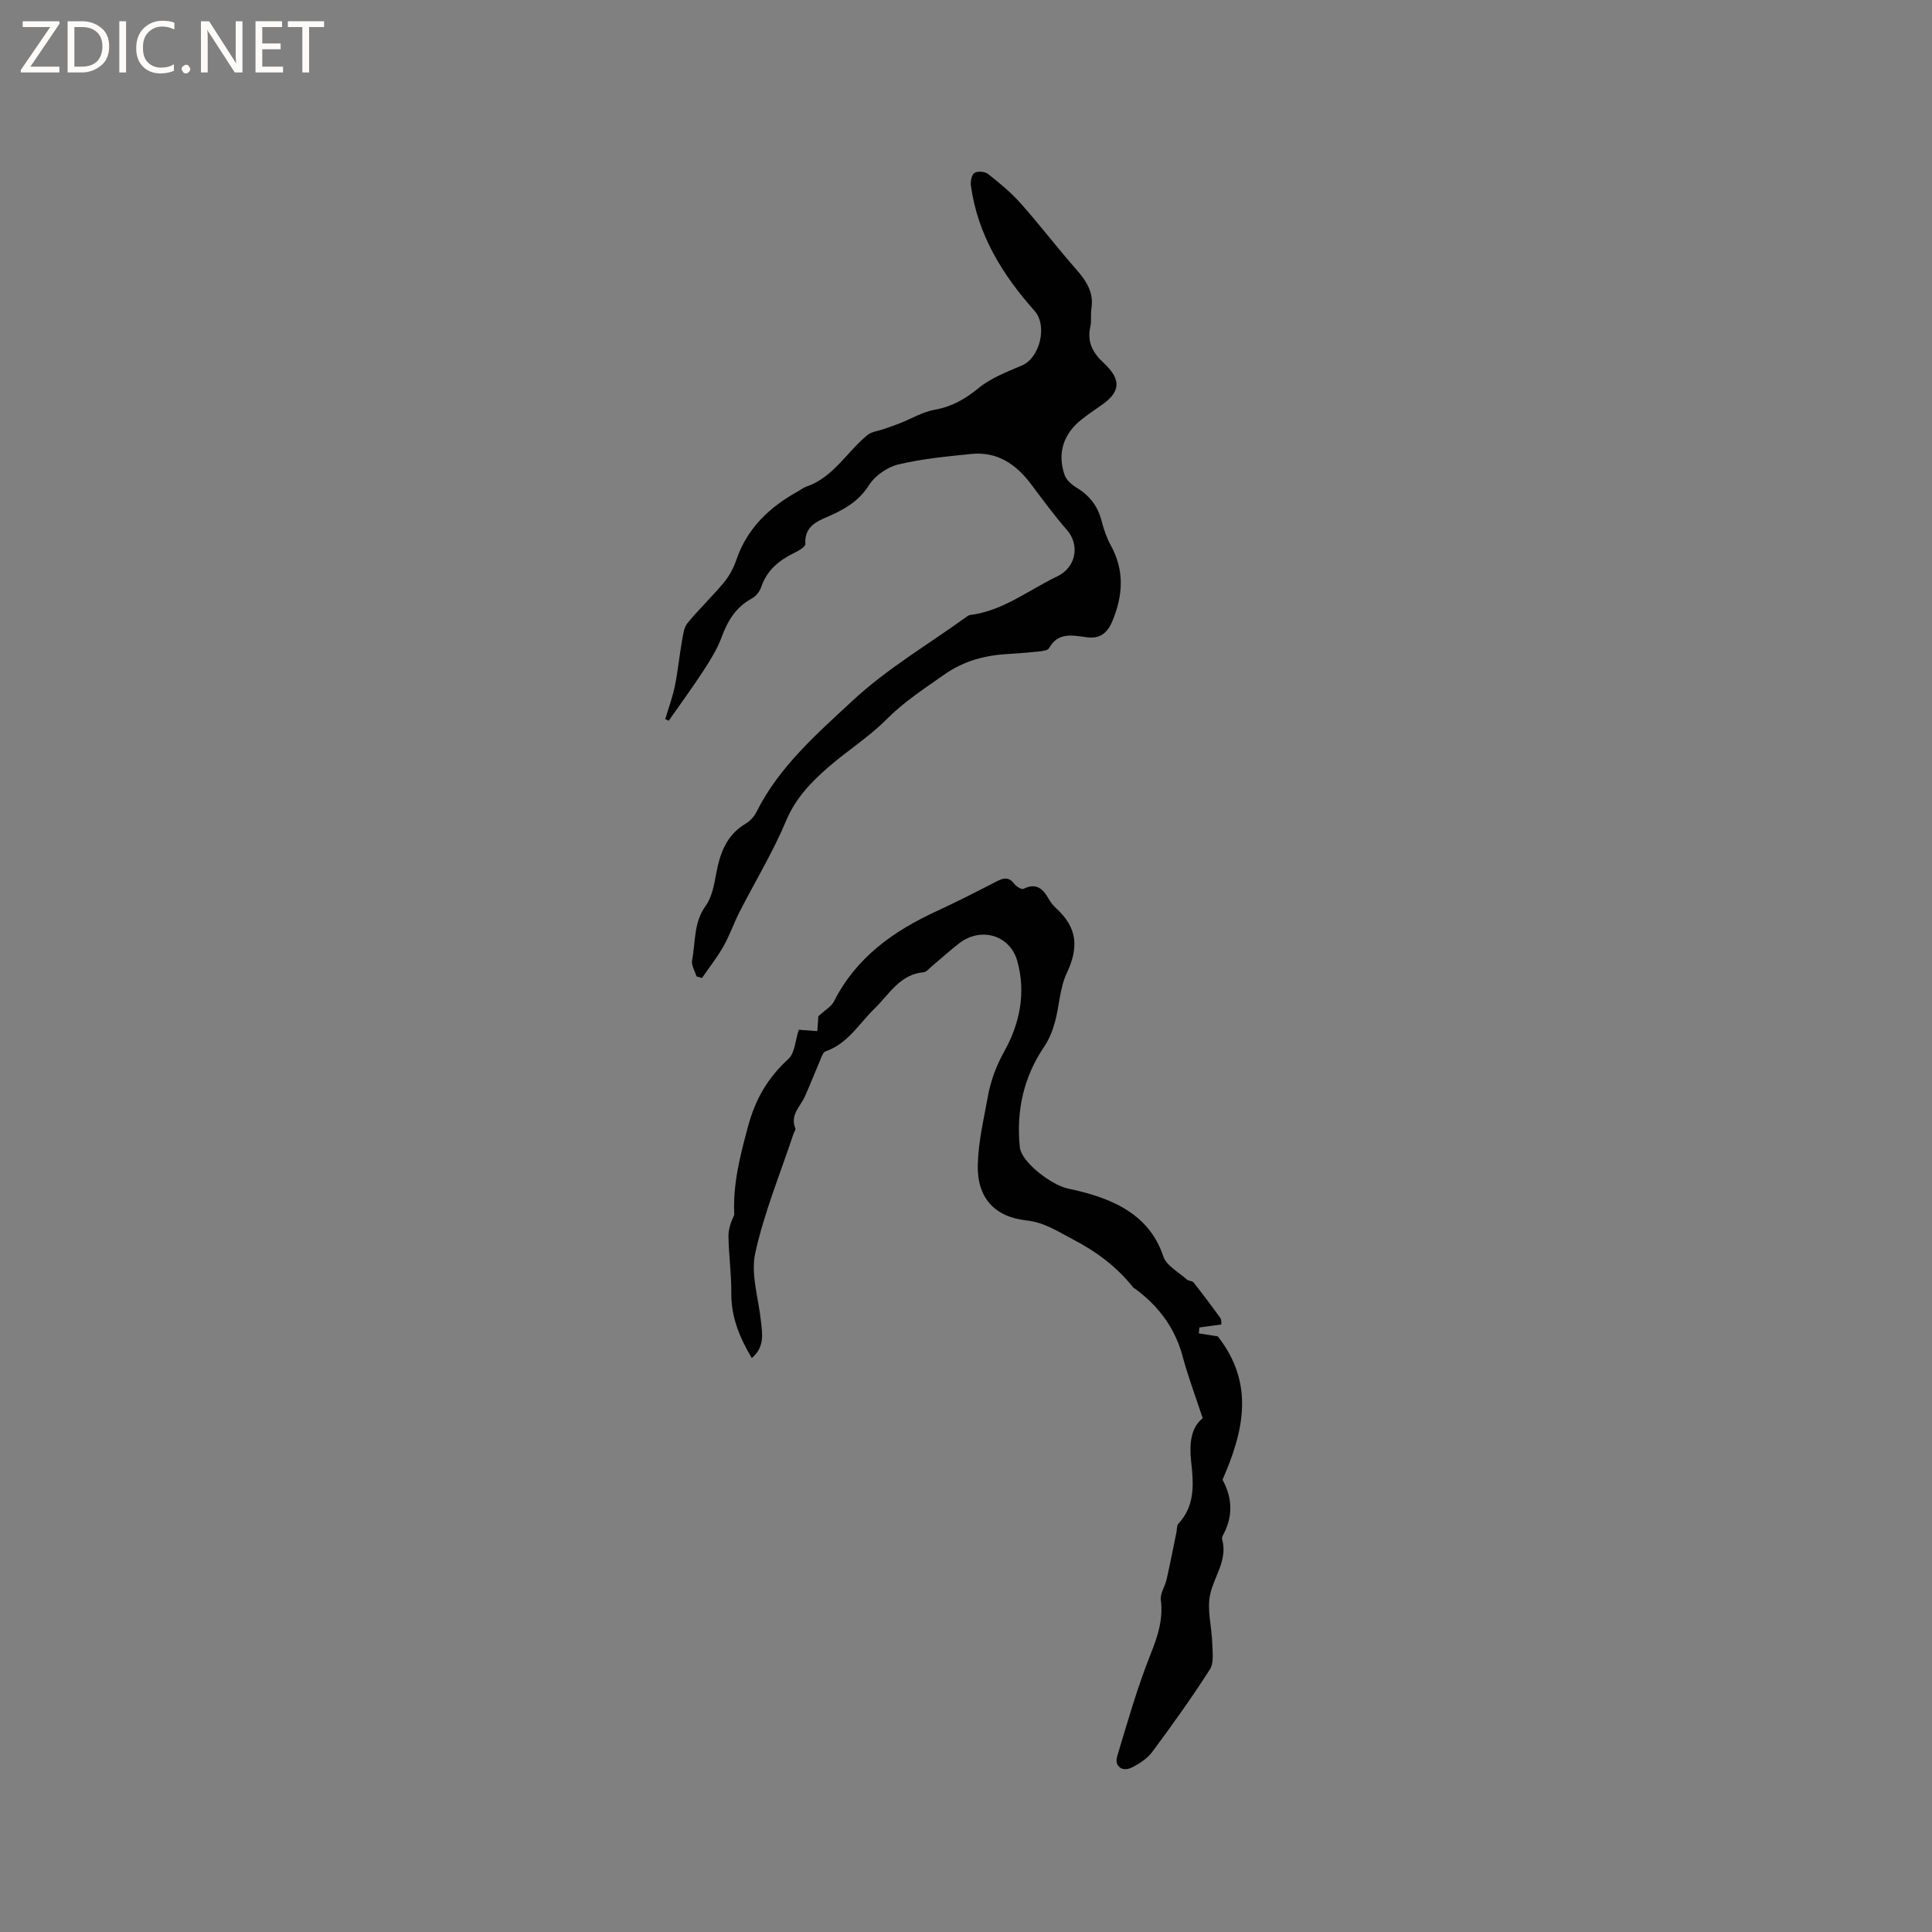 <svg enable-background="new 0 0 400 400" viewBox="0 0 400 400" xmlns="http://www.w3.org/2000/svg"><rect x="0" y="0" width="400" height="400" fill="#808080" stroke="none"/><g fill="#fcfbfa"><path d="m12.4 4.8-6.1 9h6v1.2h-8v-.5l6.1-8.9h-5.7v-1.2h7.6v.4z"/><path d="m14 15v-10.6h3c1.6 0 2.9.5 4 1.4s1.6 2.2 1.6 3.8-.5 3-1.6 3.9-2.4 1.5-4 1.5zm1.4-9.4v8.2h1.6c1.3 0 2.4-.4 3.1-1.1s1.1-1.8 1.1-3.1-.4-2.3-1.2-3-1.8-1-3.1-1z"/><path d="m26.1 4.4v10.6h-1.4v-10.6z"/><path d="m36.1 14.6c-.8.4-1.8.6-2.9.6-1.5 0-2.7-.5-3.6-1.4s-1.4-2.2-1.4-3.8c0-1.7.5-3.1 1.5-4.1s2.3-1.6 3.9-1.6c1 0 1.8.1 2.5.4v1.4c-.8-.4-1.6-.6-2.5-.6-1.2 0-2.1.4-2.9 1.2s-1.1 1.8-1.1 3.2c0 1.3.3 2.3 1 3s1.6 1.1 2.7 1.1c1 0 2-.2 2.7-.7v1.3z"/><path d="m37.6 14.3c0-.2.1-.5.3-.6s.4-.3.6-.3c.3 0 .5.1.6.3s.3.4.3.6-.1.4-.3.6-.4.3-.6.3c-.3 0-.5-.1-.6-.3s-.3-.4-.3-.6z"/><path d="m50.2 15h-1.6l-5.3-8.2c-.2-.2-.3-.5-.4-.7 0 .2.1.7.1 1.5v7.4h-1.4v-10.6h1.7l5.2 8.1c.2.4.4.6.4.7 0-.3-.1-.8-.1-1.5v-7.3h1.4z"/><path d="m58.6 15h-5.7v-10.6h5.5v1.2h-4.1v3.4h3.8v1.2h-3.8v3.6h4.3z"/><path d="m67.1 5.6h-3.1v9.4h-1.4v-9.4h-3v-1.2h7.5z"/></g><path d="m137.73 148.89c.68-2.27 1.51-4.51 1.99-6.83.63-3.08.92-6.22 1.47-9.32.23-1.29.39-2.81 1.16-3.75 2.37-2.9 5.13-5.5 7.52-8.38 1.12-1.35 2.01-3.01 2.58-4.68 2.25-6.62 6.92-10.98 12.84-14.25.56-.31 1.07-.73 1.66-.93 5.6-1.92 8.37-7.16 12.61-10.65.92-.76 2.35-.88 3.55-1.31 1.06-.38 2.13-.73 3.18-1.15 2.43-.96 4.77-2.38 7.28-2.82 3.6-.64 6.34-2.27 9.14-4.55 2.53-2.06 5.81-3.29 8.88-4.61 3.73-1.61 5.32-8.25 2.61-11.29-6.65-7.48-11.79-15.76-13.18-25.91-.12-.88.15-2.29.73-2.66.66-.42 2.17-.29 2.82.22 2.37 1.87 4.74 3.82 6.74 6.07 3.92 4.41 7.5 9.11 11.39 13.54 2.12 2.41 3.8 4.8 3.27 8.21-.19 1.25.04 2.58-.23 3.8-.71 3.18.5 5.41 2.8 7.54 3.74 3.47 3.44 6.04-.65 8.81-1.31.89-2.61 1.81-3.87 2.79-3.81 2.96-5.17 6.98-3.62 11.52.36 1.06 1.48 2.05 2.5 2.67 2.68 1.62 4.39 3.81 5.17 6.87.44 1.73 1.04 3.48 1.89 5.04 2.87 5.21 2.58 10.31.35 15.7-1.11 2.68-2.74 3.7-5.29 3.36-3-.39-5.93-1.13-7.84 2.27-.26.46-1.31.58-2.01.66-2 .22-4.01.38-6.02.5-4.98.27-9.38 1.28-13.79 4.39-4.12 2.9-8.23 5.57-11.84 9.2-3.63 3.65-8.1 6.46-12.01 9.86-3.57 3.11-6.77 6.4-8.73 11.06-2.72 6.49-6.42 12.58-9.64 18.87-1.2 2.34-2.05 4.87-3.34 7.15-1.3 2.3-2.96 4.39-4.46 6.58-.38-.11-.76-.22-1.14-.33-.33-1.13-1.11-2.34-.91-3.37.74-3.75.29-7.74 2.79-11.2 1.29-1.78 1.76-4.28 2.17-6.54.78-4.32 2.13-8.16 6.19-10.55.94-.55 1.77-1.55 2.26-2.54 4.7-9.3 12.5-16.09 19.87-22.93 7.06-6.56 15.56-11.56 23.43-17.24.26-.18.54-.41.83-.45 6.84-.84 12.12-5.17 18.07-8 3.83-1.83 4.76-6.43 1.99-9.61-2.64-3.03-5.02-6.28-7.43-9.49-3.12-4.15-7.03-6.8-12.41-6.24-5.05.52-10.15.99-15.06 2.17-2.26.54-4.8 2.29-6.04 4.24-1.97 3.1-4.59 4.77-7.73 6.2-2.6 1.19-5.72 2.03-5.48 6.04.03.58-1.44 1.42-2.35 1.86-3.15 1.54-5.64 3.6-6.81 7.09-.3.91-1.12 1.89-1.97 2.35-3.28 1.79-4.97 4.62-6.22 8.02-.9 2.45-2.35 4.74-3.78 6.95-2.29 3.51-4.77 6.88-7.17 10.32-.23-.14-.47-.24-.71-.34z" fill="#010102"/><path d="m155.65 281.18c-2.57-4.34-4.27-8.53-4.24-13.4.02-3.91-.51-7.81-.59-11.72-.03-1.53.5-3.08 1.2-4.54-.31-6.27 1.18-12.16 2.86-18.33 1.57-5.78 4.12-10.06 8.36-13.96 1.34-1.23 1.41-3.85 2.14-6.03 1.17.09 2.39.18 3.84.29.09-1.31.17-2.55.21-3.08 1.38-1.28 2.69-2 3.25-3.11 4.6-9.09 12.3-14.54 21.25-18.66 4.23-1.95 8.37-4.08 12.52-6.21 1.4-.72 2.48-.86 3.55.57.41.55 1.53 1.22 1.92 1.02 2.77-1.38 4.12.15 5.32 2.28.36.63.86 1.22 1.4 1.72 4.42 4.06 4.76 8.06 2.2 13.51-1.43 3.06-1.51 6.72-2.42 10.06-.49 1.78-1.2 3.59-2.23 5.11-4.29 6.33-5.8 13.3-5.05 20.79.33 3.24 6.75 7.91 9.89 8.57 8.03 1.69 16.72 4.68 19.81 14.04.64 1.94 3.17 3.26 4.89 4.81.36.32 1.11.26 1.39.61 1.9 2.41 3.74 4.86 5.54 7.36.27.38.18 1.02.22 1.34-1.55.21-3.05.42-4.56.62-.04.41-.08.82-.12 1.22 1.58.25 3.17.5 3.93.62 7.73 9.86 5.32 19.73.98 29.69 1.98 3.59 2.22 7.31.3 11.09-.19.37-.48.85-.39 1.19 1.22 4.31-1.64 7.65-2.47 11.46-.69 3.16.33 6.68.43 10.04.05 1.85.39 4.11-.49 5.49-3.73 5.84-7.79 11.49-11.92 17.06-1.02 1.38-2.66 2.45-4.23 3.24-1.99.99-3.66-.26-3.04-2.32 2.15-7.14 4.2-14.34 6.96-21.25 1.48-3.7 2.58-7.13 2.08-11.14-.17-1.33.86-2.77 1.19-4.2.73-3.25 1.37-6.53 2.04-9.79.12-.6.05-1.39.4-1.77 3.54-3.78 3.13-8.35 2.64-12.92-.39-3.64-.06-7 2.4-8.92-1.49-4.53-3.03-8.59-4.15-12.77-1.58-5.9-4.95-10.41-9.77-13.98-.17-.13-.39-.21-.51-.37-3.43-4.32-7.65-7.42-12.62-10.01-3.09-1.61-5.78-3.42-9.42-3.82-6.67-.73-10.29-4.73-10.1-11.58.12-4.72 1.24-9.42 2.09-14.1.6-3.28 1.71-6.29 3.41-9.35 3.17-5.68 4.52-12.1 2.68-18.67-1.5-5.37-7.49-7.16-12.02-3.69-1.93 1.48-3.73 3.14-5.61 4.7-.57.47-1.14 1.24-1.76 1.3-4.95.45-7.1 4.55-10.15 7.51-3.23 3.14-5.56 7.3-10.18 8.88-.44.15-.73.95-.96 1.5-1.11 2.59-2.13 5.22-3.28 7.8-.95 2.13-3.15 3.85-1.99 6.64.12.28-.27.77-.4 1.16-2.72 8.21-6.07 16.29-7.91 24.7-.96 4.4.71 9.38 1.19 14.1.28 2.59.81 5.26-1.9 7.6z" fill="#010102"/></svg>